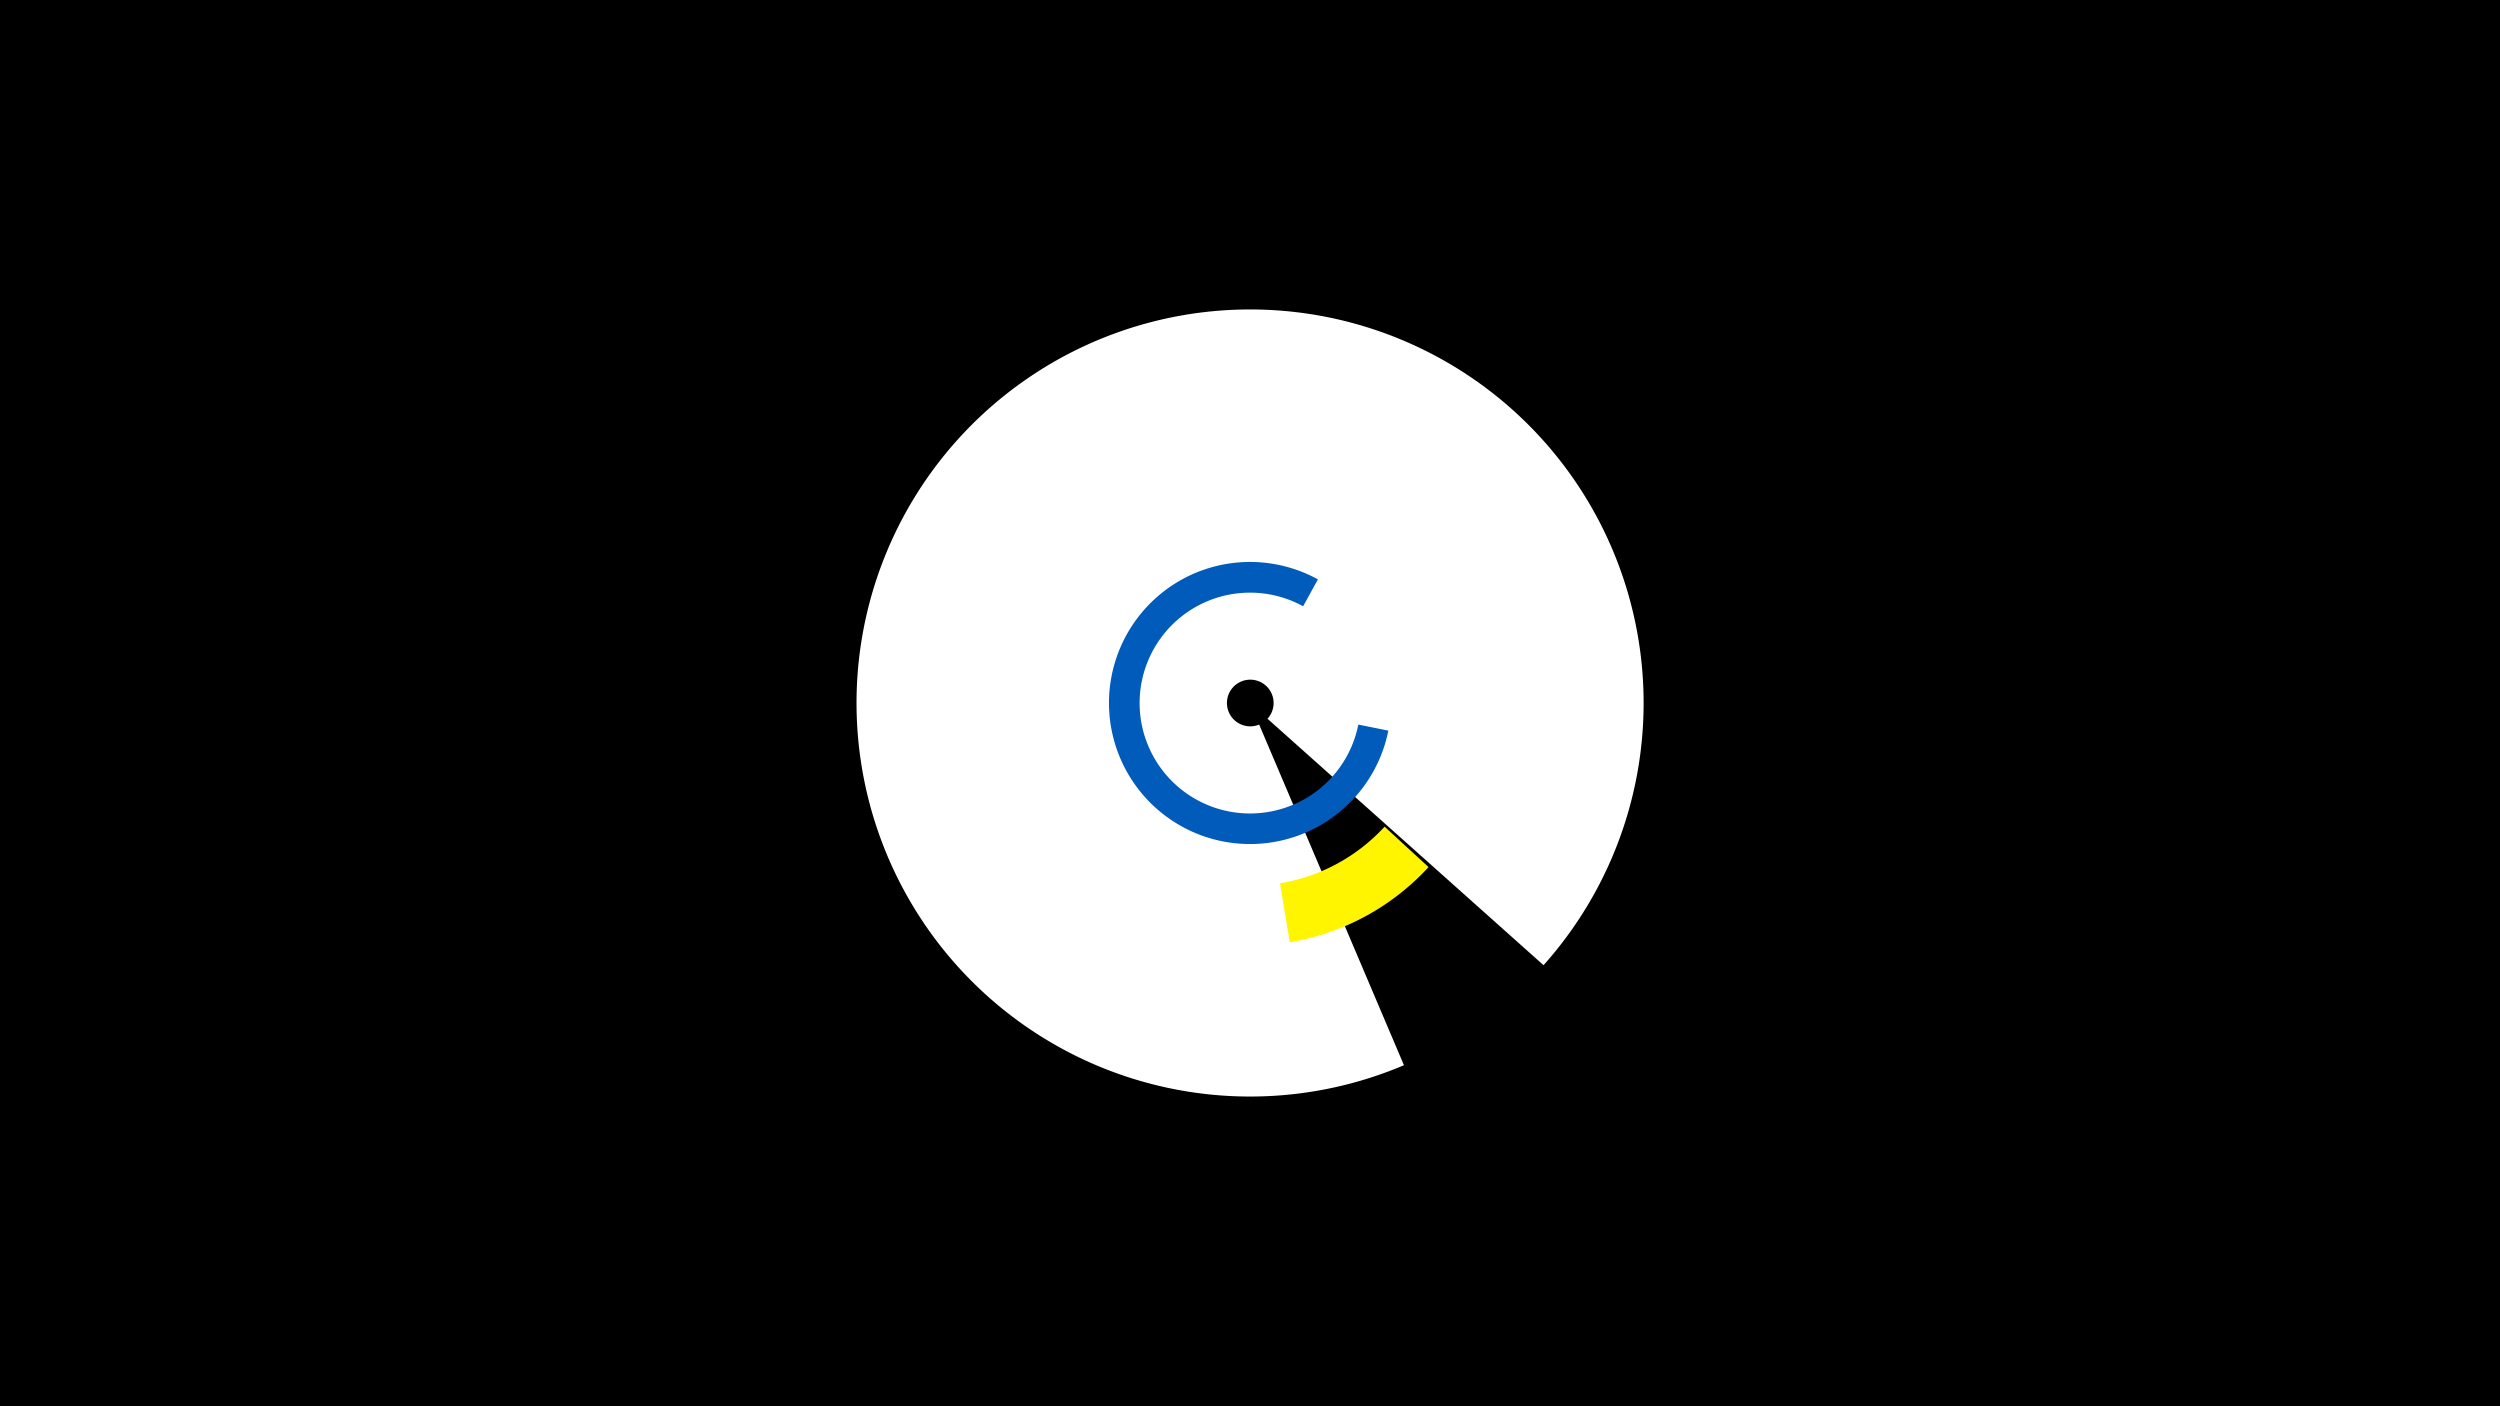 <svg width="1200" height="675" viewBox="-500 -500 1200 675" xmlns="http://www.w3.org/2000/svg"><title>19155-9968191635</title><path d="M-500-500h1200v675h-1200z" fill="#000"/><path d="M64-183.1a41.5 41.5 0 0 1 64-10.1l-9.5 10.4a27.5 27.5 0 0 0-42.3 6.6z" fill="#c2e1ff"/><path d="M173.9 11.3a188.9 188.9 0 1 1 67-48l-132.5-118.3a11.2 11.2 0 1 0-4 2.8z" fill="#fff"/><path d="M166.4-149.3a67.7 67.7 0 1 1-33.8-72.6l-7.1 12.9a53 53 0 1 0 26.5 56.8z" fill="#005bbb"/><path d="M185.7-83.8a116.4 116.4 0 0 1-66.6 36.1l-4.7-28.3a87.7 87.7 0 0 0 50.2-27.2z" fill="#fff500"/></svg>